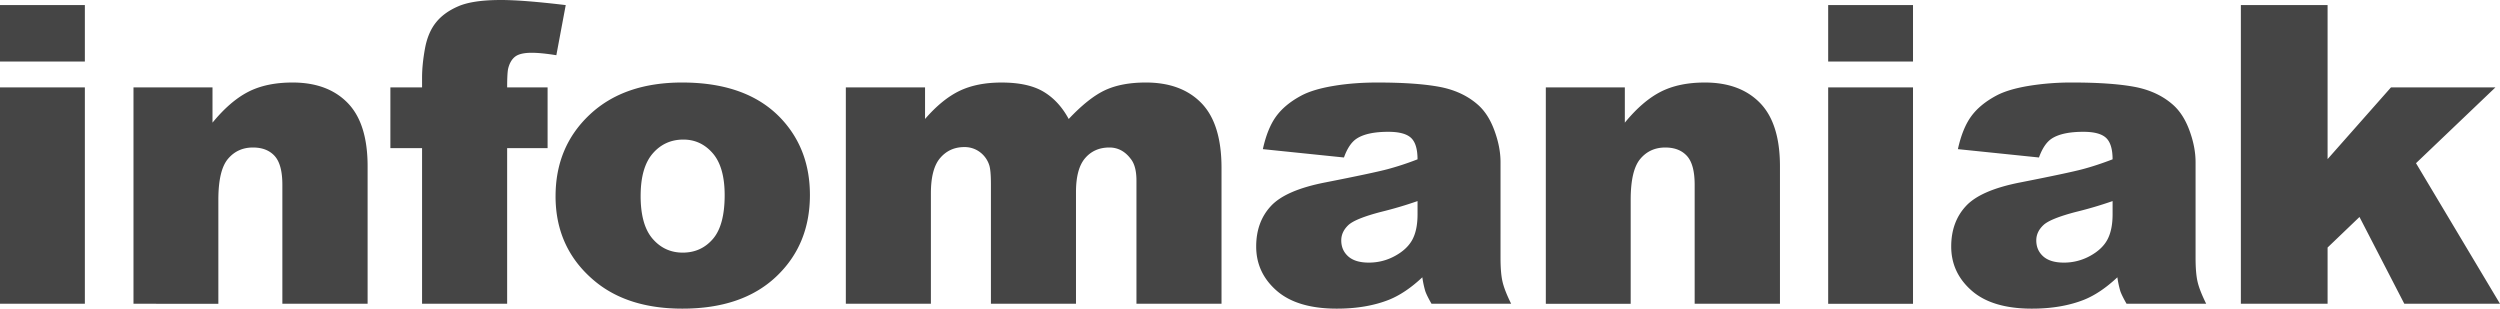 <svg xmlns="http://www.w3.org/2000/svg" xmlns:xlink="http://www.w3.org/1999/xlink"  viewBox="0 0 162 20" width="162" height="20">
    <path fill="#454545" fill-rule="evenodd" d="M145.208.33h5.62v9.98l4.107-4.646h6.768l-5.146 4.91 5.443 9.11h-6.2l-2.905-5.624-2.067 1.98v3.644h-5.62V.33zm-8.312 12.7a25.91 25.91 0 0 1-2.365.699c-1.116.291-1.824.578-2.12.859-.307.29-.46.62-.46.99 0 .422.15.767.452 1.037.302.268.747.402 1.332.402a3.49 3.49 0 0 0 1.71-.437c.525-.29.899-.644 1.119-1.061.221-.42.332-.962.332-1.632v-.857zm-4.77-2.825-5.254-.541c.198-.898.484-1.605.858-2.12.373-.514.912-.961 1.614-1.339.504-.273 1.198-.485 2.08-.634a17.12 17.12 0 0 1 2.864-.224c1.648 0 2.973.09 3.972.27 1 .18 1.833.557 2.5 1.13.468.395.837.956 1.108 1.683.27.725.405 1.418.405 2.079V16.7c0 .66.042 1.177.128 1.55.085.375.273.853.56 1.434h-5.16c-.207-.361-.342-.636-.406-.825a6.156 6.156 0 0 1-.189-.891c-.72.677-1.436 1.161-2.148 1.451-.972.387-2.103.581-3.391.581-1.71 0-3.01-.387-3.896-1.161-.888-.775-1.332-1.73-1.332-2.865 0-1.065.32-1.94.959-2.627.64-.687 1.82-1.197 3.54-1.53 2.063-.406 3.4-.69 4.013-.853.611-.162 1.26-.376 1.945-.64 0-.66-.14-1.122-.42-1.387-.278-.263-.768-.396-1.471-.396-.901 0-1.577.141-2.027.423-.351.22-.635.634-.852 1.24zm-13.66 9.479h5.497V5.664h-5.497v14.02zm0-15.697h5.497V.33h-5.497v3.657zm-18.297 1.677h5.12v2.284c.765-.934 1.54-1.6 2.324-2.001.783-.4 1.737-.6 2.864-.6 1.522 0 2.713.442 3.574 1.326.859.884 1.29 2.251 1.29 4.1v8.91h-5.527v-7.71c0-.88-.167-1.502-.499-1.867-.333-.366-.802-.548-1.405-.548-.667 0-1.208.247-1.621.74-.414.492-.621 1.376-.621 2.653v6.733h-5.499V5.664zm-8.313 7.366c-.756.264-1.544.498-2.363.699-1.117.291-1.823.578-2.122.859-.305.29-.458.62-.458.99 0 .422.15.767.452 1.037.302.268.745.402 1.33.402.613 0 1.183-.146 1.709-.437.528-.29.9-.644 1.122-1.061.222-.42.33-.962.33-1.632v-.857zm-4.767-2.825-5.256-.541c.197-.898.484-1.605.858-2.12.374-.514.912-.961 1.614-1.339.504-.273 1.198-.485 2.081-.634.882-.15 1.837-.224 2.863-.224 1.65 0 2.973.09 3.972.27 1 .18 1.833.557 2.5 1.13.468.395.837.956 1.107 1.683.27.725.406 1.418.406 2.079V16.7c0 .66.042 1.177.129 1.55.085.375.272.853.56 1.434h-5.161c-.207-.361-.342-.636-.406-.825a6.296 6.296 0 0 1-.189-.891c-.719.677-1.436 1.161-2.148 1.451-.973.387-2.103.581-3.39.581-1.712 0-3.01-.387-3.899-1.161-.886-.775-1.329-1.73-1.329-2.865 0-1.065.319-1.94.959-2.627.639-.687 1.82-1.197 3.539-1.53 2.063-.406 3.4-.69 4.012-.853a18.621 18.621 0 0 0 1.945-.64c0-.66-.138-1.122-.418-1.387-.28-.263-.77-.396-1.473-.396-.9 0-1.575.141-2.025.423-.352.22-.636.634-.851 1.24zM54.81 5.664h5.133V7.71c.739-.854 1.485-1.461 2.237-1.822.751-.36 1.658-.54 2.722-.54 1.144 0 2.048.197 2.715.593.666.396 1.211.985 1.635 1.77.864-.917 1.652-1.54 2.363-1.87.712-.33 1.59-.494 2.635-.494 1.54 0 2.742.446 3.607 1.34.864.893 1.297 2.29 1.297 4.191v8.806h-5.512v-7.988c0-.633-.126-1.105-.379-1.412-.368-.484-.827-.726-1.377-.726-.648 0-1.17.228-1.567.687-.396.457-.595 1.191-.595 2.205v7.234h-5.512V11.96c0-.616-.036-1.035-.108-1.255a1.703 1.703 0 0 0-.607-.85 1.639 1.639 0 0 0-1.014-.324c-.63 0-1.148.233-1.553.7-.406.465-.608 1.232-.608 2.297v7.155H54.81V5.664zm-13.297 7.035c0 1.25.259 2.175.776 2.773.519.6 1.17.898 1.952.898.793 0 1.444-.294 1.953-.884.509-.59.764-1.536.764-2.839 0-1.215-.258-2.12-.77-2.713-.514-.593-1.149-.89-1.906-.89-.8 0-1.464.3-1.986.903s-.783 1.521-.783 2.752zm-5.512.014c0-2.138.739-3.901 2.216-5.287 1.476-1.386 3.472-2.079 5.985-2.079 2.872 0 5.042.814 6.511 2.442 1.18 1.31 1.77 2.926 1.77 4.845 0 2.156-.732 3.923-2.196 5.3C48.823 19.312 46.8 20 44.215 20c-2.306 0-4.17-.571-5.592-1.716C36.875 16.867 36 15.01 36 12.714zm-3.138-7.05h2.621v3.935h-2.621v10.086H27.35V9.598h-2.053V5.664h2.053V5.03c0-.572.064-1.201.189-1.888.126-.686.362-1.247.71-1.683.346-.436.832-.788 1.459-1.056C30.334.134 31.25 0 32.458 0c.963 0 2.363.11 4.201.33l-.608 3.248c-.657-.106-1.189-.158-1.594-.158-.495 0-.85.08-1.067.243-.217.163-.37.42-.46.773-.044.193-.067.602-.067 1.228zm-24.213 0h5.12v2.285c.766-.934 1.54-1.6 2.324-2.001.783-.4 1.738-.6 2.864-.6 1.522 0 2.713.442 3.573 1.326.86.884 1.29 2.251 1.29 4.1v8.91h-5.524v-7.71c0-.88-.168-1.502-.5-1.867-.334-.366-.802-.548-1.406-.548-.666 0-1.206.247-1.621.74-.414.492-.621 1.376-.621 2.653v6.733H8.65V5.664zM0 19.684h5.499V5.664H0v14.02zM0 3.988h5.499V.33H0v3.657z"/>
</svg>